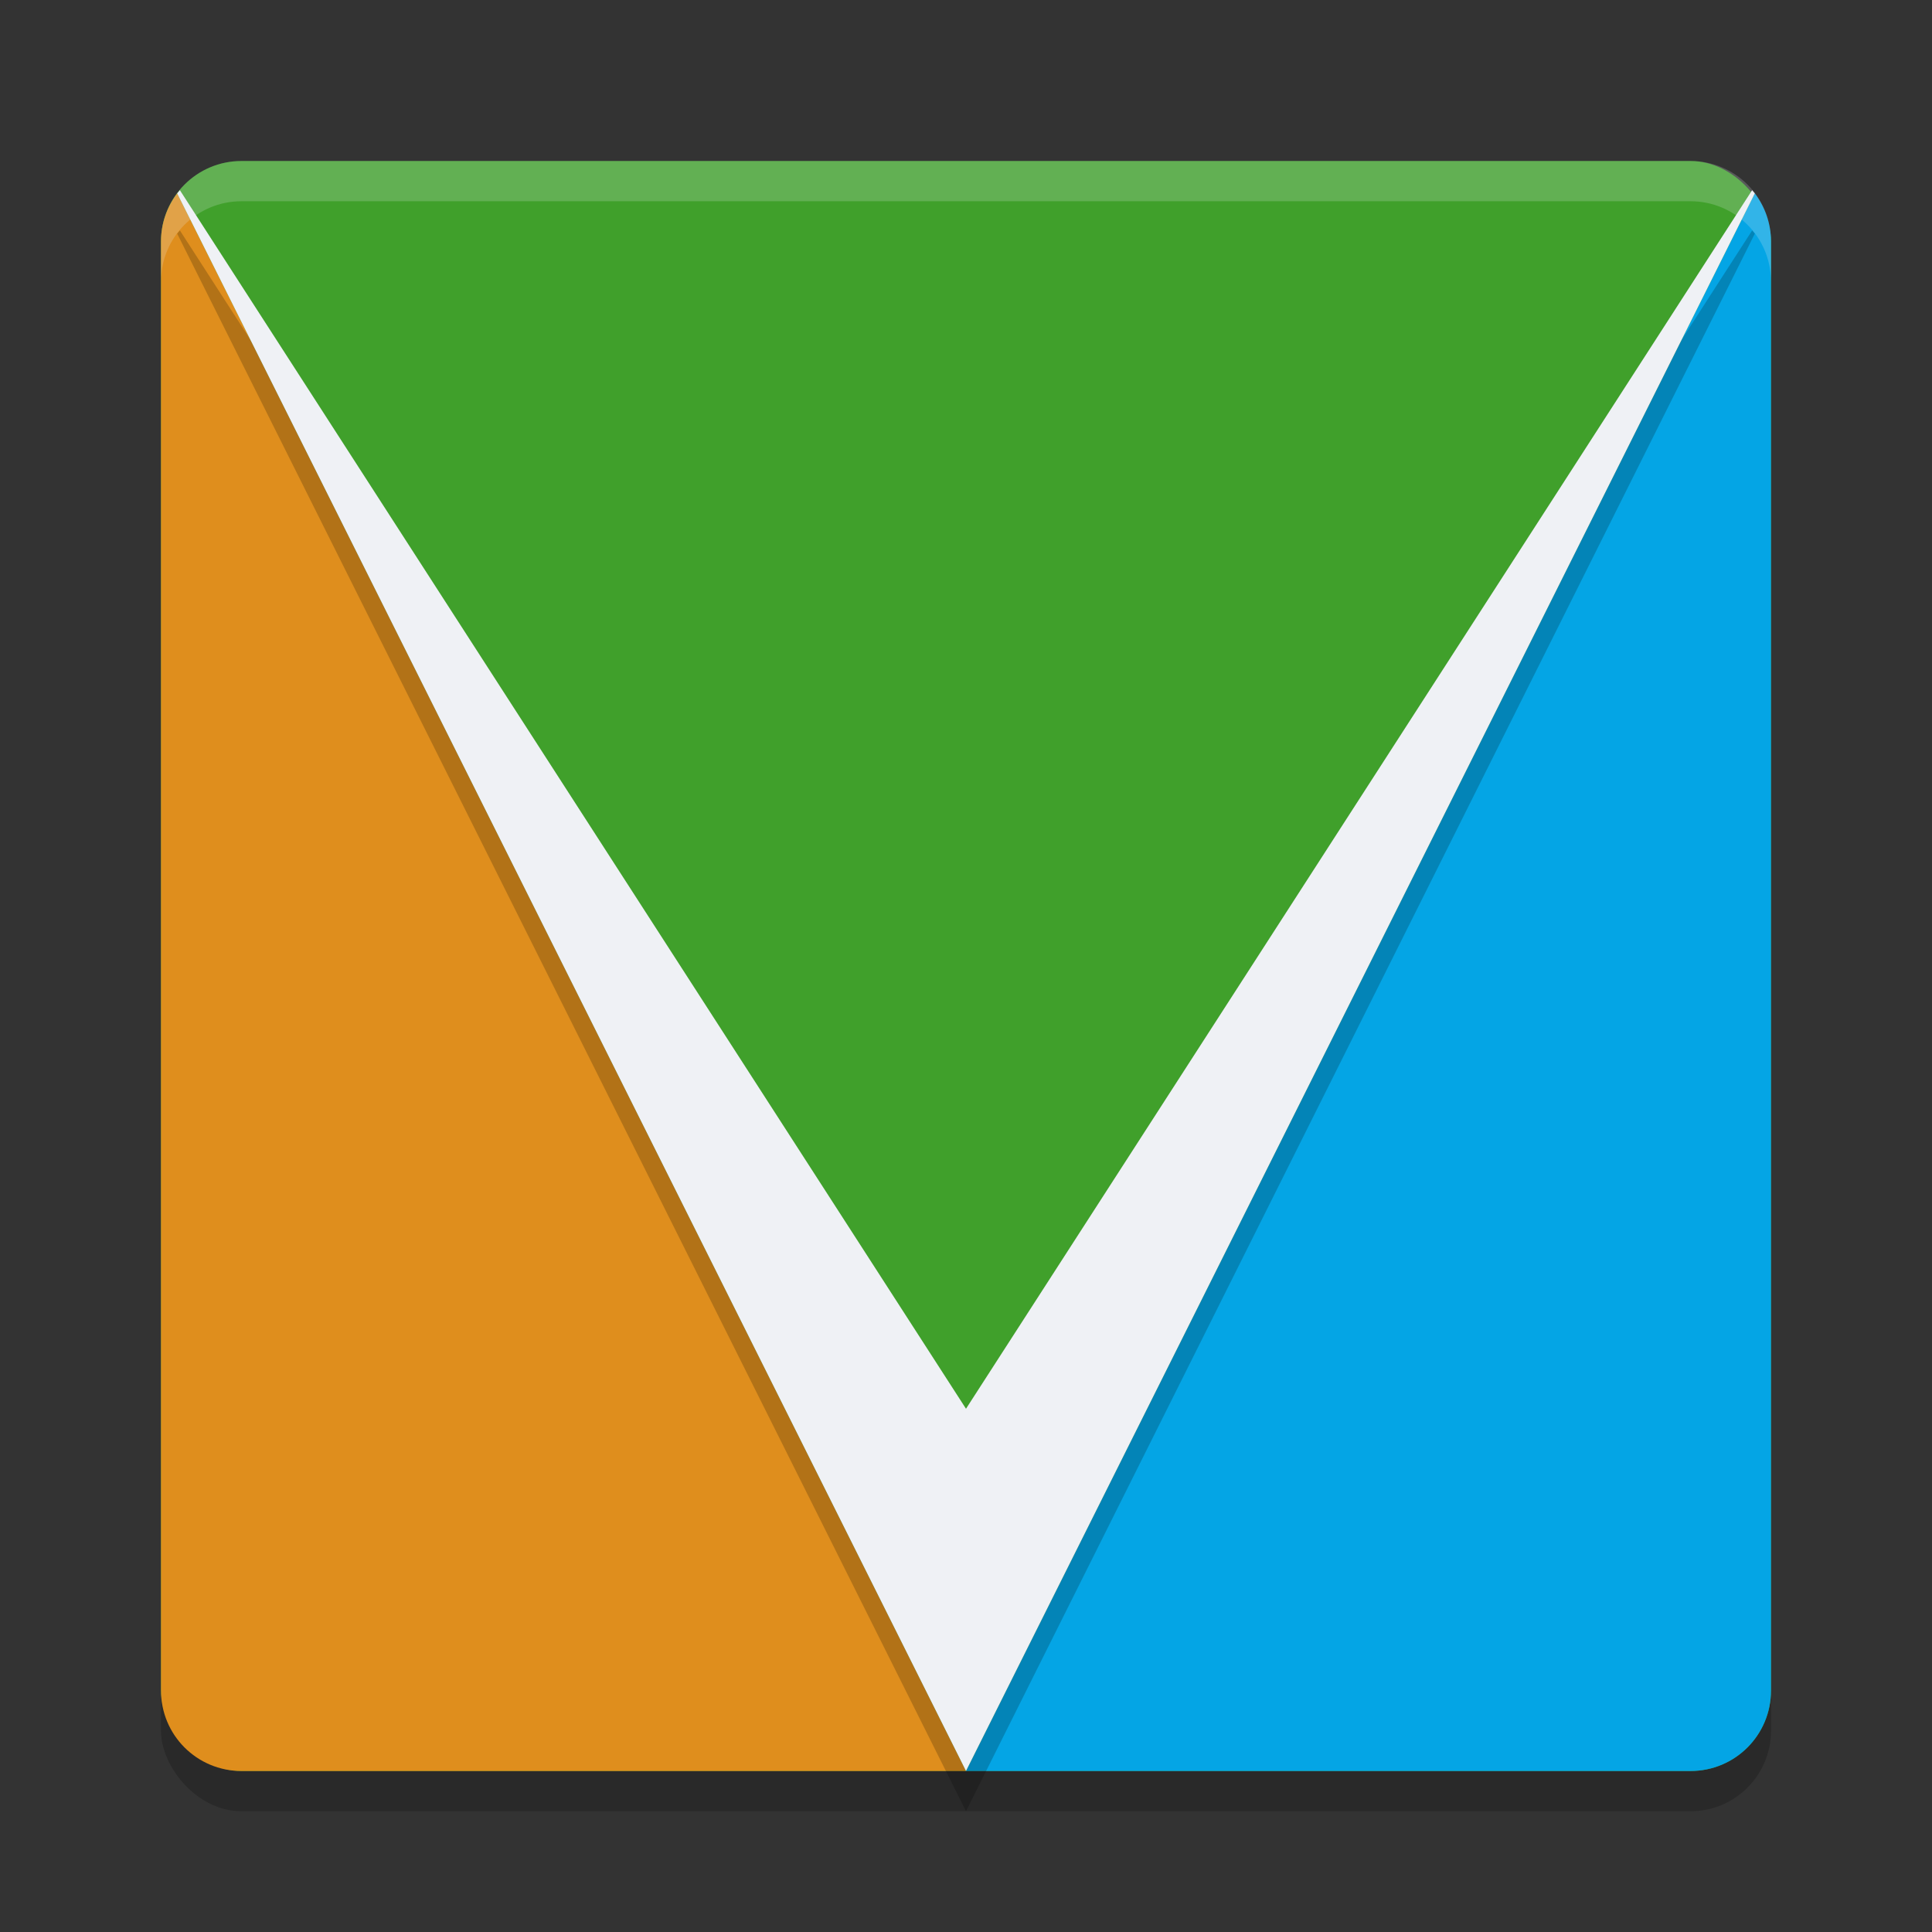 <svg width="48" height="48" version="1.1" xmlns="http://www.w3.org/2000/svg">
 <rect width="100%" height="100%" fill="#333333" stroke="none"/>
 <rect x="4" y="5" width="40" height="40" rx="2" ry="2" style="opacity:.2"/>
 <rect x="4" y="4" width="40" height="40" rx="2" ry="2" style="fill:#40a02b"/>
 <path d="m43.598 4.805-19.598 39.195h18c1.108 0 2-0.892 2-2v-36c0-0.451-0.152-0.861-0.402-1.195z" style="fill:#04a5e5"/>
 <path d="M 4.402 4.805 C 4.152 5.139 4 5.549 4 6 L 4 42 C 4 43.108 4.892 44 6 44 L 24 44 L 4.402 4.805 z " style="fill:#df8e1d"/>
 <path d="m6 4c-1.108 0-2 0.892-2 2v1c0-1.108 0.892-2 2-2h36c1.108 0 2 0.892 2 2v-1c0-1.108-0.892-2-2-2h-36z" style="fill:#eff1f5;opacity:.2"/>
 <path d="M 4.469,5.725 C 4.447,5.751 4.423,5.777 4.402,5.805 L 24,45 43.598,5.805 c -0.021,-0.028 -0.044,-0.053 -0.066,-0.08 L 24,36 Z" style="opacity:.2"/>
 <path d="M 4.469 4.725 C 4.447 4.751 4.423 4.777 4.402 4.805 L 24 44 L 43.598 4.805 C 43.577 4.777 43.553 4.751 43.531 4.725 L 24 35 L 4.469 4.725 z " style="fill:#eff1f5"/>
</svg>
